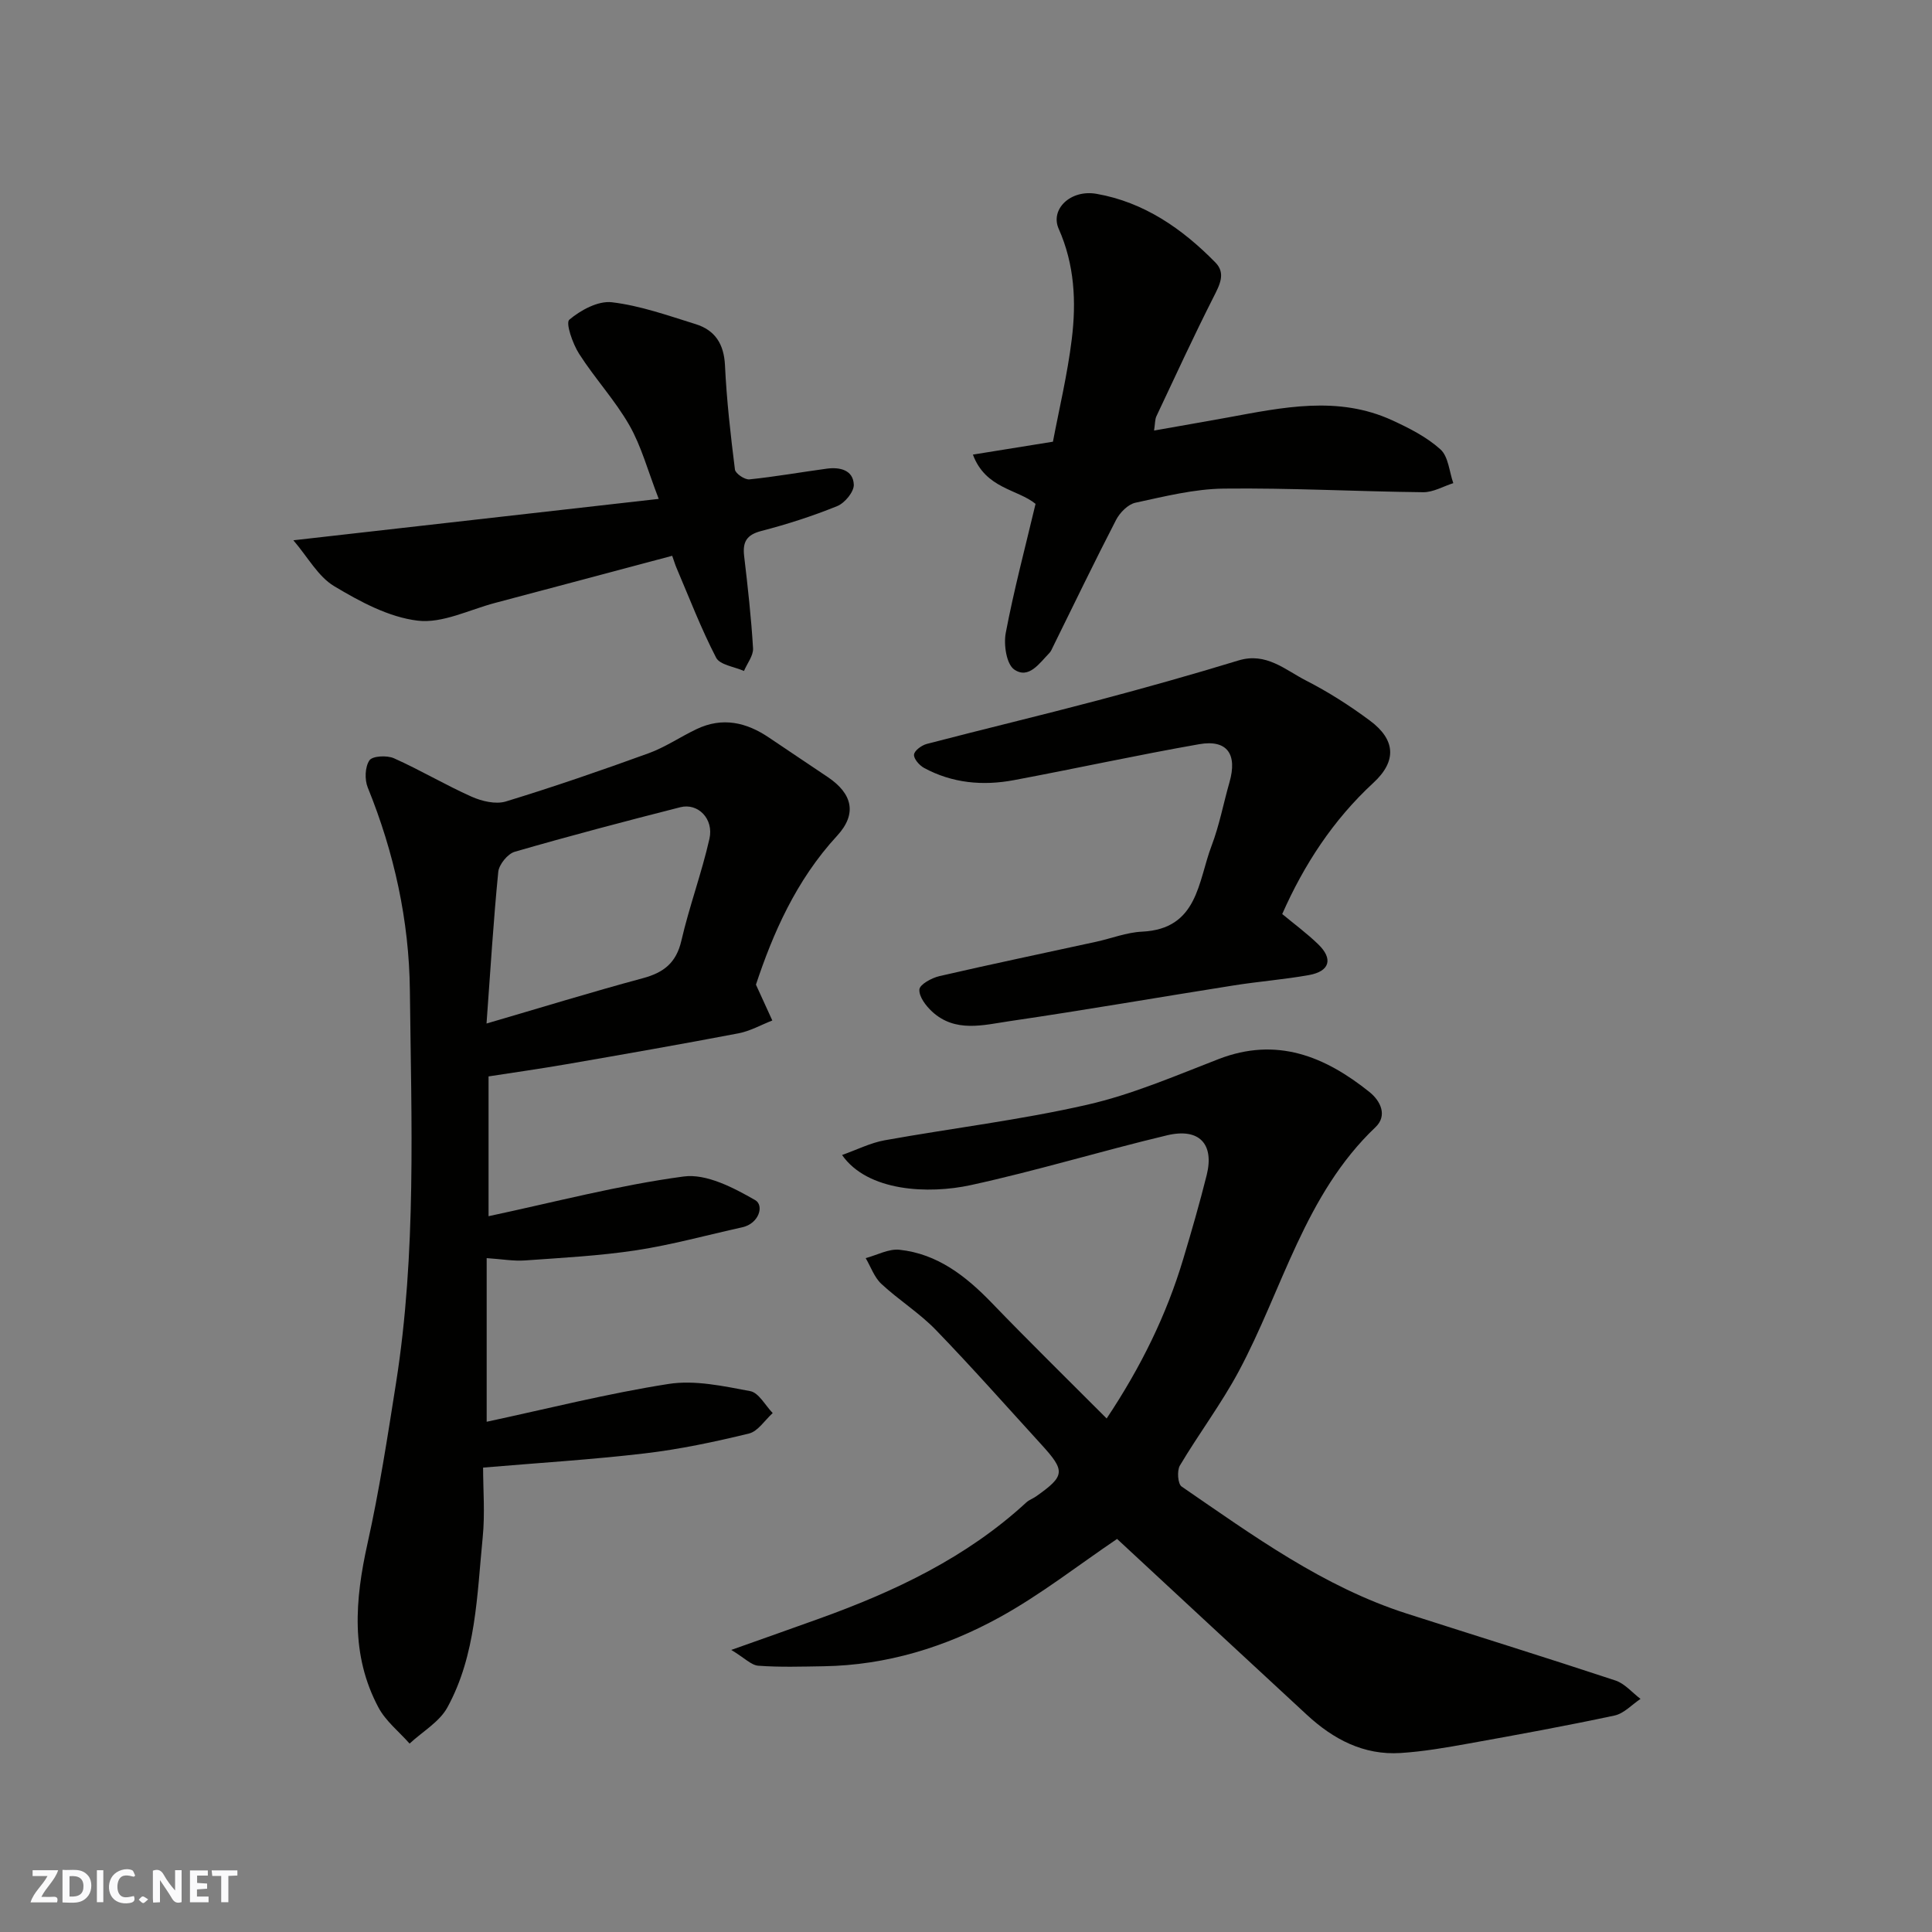 <svg enable-background="new 0 0 400 400" viewBox="0 0 400 400" xmlns="http://www.w3.org/2000/svg"><rect x="0" y="0" width="400" height="400" fill="#808080" stroke="none"/><g fill="#fafafb"><path d="m37.59 393.81c-.92.31-1.52.05-2-.78-.7-1.2-1.52-2.34-2.47-3.78v4.59c-.55.03-.95.05-1.41.07-.03-.37-.06-.64-.06-.91 0-1.91 0-3.81 0-5.7 1.13-.41 1.77-.03 2.29.91.62 1.11 1.38 2.14 2.31 3.19v-4.2h1.35v6.61z"/><path d="m12.94 393.88v-6.75c1.9.19 3.93-.54 5.37 1.29.8 1.01.78 2.88.03 3.97-1.37 1.97-3.4 1.51-5.4 1.49m1.45-1.22c2.04.12 2.92-.58 2.89-2.21-.03-1.51-.98-2.19-2.89-2z"/><path d="m11.81 393.87h-5.49c.68-2.18 2.47-3.48 3.51-5.45h-3.08v-1.21h5.29c-.71 2.13-2.44 3.48-3.47 5.51.86 0 1.63.04 2.39-.01.79-.05 1.14.21.85 1.16"/><path d="m39.33 393.86v-6.61h3.7v1.07h-2.22v1.52c.68.04 1.34.09 2.07.13v1.07c-.72.05-1.38.09-2.1.14v1.48h2.4v1.19h-3.85z"/><path d="m27.71 388.56c-1.15-.3-2.46-.61-3.1.64-.37.73-.41 1.93-.06 2.67.63 1.35 1.99.93 3.17.68.35.94-.01 1.32-.93 1.46-1.62.25-3.05-.27-3.76-1.48-.73-1.24-.6-3.03.31-4.17.88-1.11 2.71-1.7 4-1.16.32.13.44.74.65 1.12-.1.08-.19.16-.28.24"/><path d="m49.15 387.24v1.07c-.59.02-1.17.05-1.87.08v5.44h-1.48v-5.44h-1.85c-.05-.4-.08-.73-.13-1.15z"/><path d="m20.06 387.21h1.33v6.62h-1.33z"/><path d="m30.68 393.25c-.49.38-.8.79-1.05.76-.32-.05-.6-.45-.9-.7.26-.24.51-.64.8-.67.29-.04.62.3 1.15.61"/></g><path d="m156.51 203.86c1.4 3.08 2.4 5.25 3.39 7.42-2.33.91-4.59 2.2-7.01 2.66-11.85 2.26-23.74 4.34-35.63 6.4-5.3.92-10.63 1.67-16.11 2.52v28.94c13.59-2.89 26.88-6.41 40.4-8.22 4.7-.63 10.32 2.32 14.8 4.89 1.9 1.09.81 4.86-2.68 5.63-7.3 1.61-14.54 3.62-21.91 4.75-7.62 1.16-15.36 1.56-23.06 2.11-2.38.17-4.8-.27-7.94-.48v33.88c12.52-2.68 25-5.85 37.67-7.83 5.45-.85 11.34.45 16.9 1.49 1.77.33 3.11 2.96 4.65 4.54-1.63 1.47-3.06 3.79-4.93 4.24-7.11 1.73-14.31 3.26-21.57 4.11-10.93 1.29-21.93 1.96-33.46 2.94 0 4.53.41 9.52-.08 14.42-1.19 11.99-1.35 24.31-7.3 35.21-1.65 3.03-5.18 5.03-7.84 7.51-2.18-2.47-4.94-4.64-6.45-7.48-5.81-10.9-4.85-22.29-2.26-33.95 2.44-10.96 4.15-22.1 5.9-33.2 4.26-26.99 3.17-54.21 2.87-81.35-.16-14.4-3.24-28.48-8.72-41.96-.67-1.64-.58-4.27.35-5.63.63-.92 3.63-1.07 5.07-.43 5.45 2.43 10.62 5.52 16.07 7.95 2.13.95 5 1.63 7.09 1 9.95-3.04 19.8-6.44 29.58-9.99 3.46-1.26 6.58-3.41 9.93-5 5.34-2.54 10.3-1.42 15.01 1.78 4.05 2.75 8.13 5.44 12.18 8.18 5.07 3.43 6.07 7.58 1.91 12.11-8.56 9.27-13.35 20.38-16.82 30.84zm-55.78 8.05c11.19-3.27 21.74-6.52 32.39-9.39 4.31-1.16 6.89-3.18 7.95-7.76 1.64-7.1 4.2-13.98 5.81-21.09.94-4.15-2.38-7.48-6.04-6.54-11.47 2.92-22.91 5.93-34.27 9.22-1.46.42-3.25 2.63-3.41 4.15-1 10.13-1.62 20.3-2.43 31.41z" fill="#010100"/><path d="m229.12 293.68c7.11-10.68 12.38-21.41 15.85-33 1.73-5.76 3.4-11.55 4.86-17.38 1.61-6.45-1.54-9.83-8.19-8.25-13.59 3.24-26.99 7.34-40.63 10.31-8.78 1.92-21.39 1.35-26.67-6.23 3.15-1.12 5.92-2.53 8.84-3.05 13.97-2.51 28.11-4.2 41.93-7.36 9.3-2.12 18.24-5.99 27.19-9.45 12.02-4.65 21.98-.59 31.22 6.81 2.35 1.88 3.76 4.91 1.26 7.29-14.7 13.97-19.2 33.55-28.33 50.58-3.61 6.73-8.26 12.9-12.17 19.48-.63 1.06-.43 3.8.36 4.34 14.77 10.13 29.29 20.75 46.63 26.31 14.39 4.62 28.84 9.1 43.19 13.85 1.94.64 3.47 2.51 5.19 3.81-1.78 1.18-3.42 3.02-5.37 3.44-10.03 2.14-20.13 3.99-30.22 5.8-4.66.84-9.36 1.66-14.08 1.96-7.64.49-13.93-2.84-19.4-7.9-13.25-12.24-26.46-24.51-39.3-36.42-8.02 5.42-15.78 11.52-24.3 16.21-11.22 6.18-23.41 9.94-36.44 10.15-4.52.07-9.05.22-13.54-.11-1.47-.11-2.83-1.6-5.6-3.27 7.07-2.51 12.66-4.48 18.24-6.49 15.62-5.62 30.46-12.63 42.84-24.04.58-.54 1.4-.81 2.06-1.28 5.98-4.23 6.09-5.22 1.03-10.75-7.24-7.93-14.36-15.99-21.83-23.71-3.4-3.51-7.67-6.17-11.27-9.52-1.46-1.36-2.18-3.53-3.24-5.33 2.34-.62 4.76-1.97 7-1.73 7.86.84 13.73 5.44 19.08 10.97 7.62 7.91 15.47 15.6 23.81 23.96z" fill="#010100"/><path d="m265.47 189.24c2.48 2.06 5.11 4 7.44 6.25 3.15 3.04 2.41 5.62-1.92 6.39-5.15.92-10.39 1.32-15.56 2.14-15.47 2.44-30.91 5.13-46.41 7.4-5.42.8-11.25 2.44-16.04-1.98-1.29-1.19-2.74-3.1-2.63-4.58.07-1.04 2.54-2.39 4.13-2.76 10.78-2.49 21.62-4.75 32.43-7.11 3.18-.69 6.33-1.95 9.53-2.1 11.62-.55 11.58-10.38 14.41-17.8 1.61-4.23 2.45-8.76 3.7-13.13 1.67-5.82-.48-8.9-6.28-7.88-12.82 2.25-25.55 5.04-38.35 7.44-6.43 1.21-12.77.64-18.62-2.54-.97-.53-2.16-1.91-2.06-2.76s1.59-1.92 2.65-2.2c11.8-3.08 23.66-5.91 35.45-9.03 9.74-2.58 19.45-5.31 29.08-8.25 5.73-1.75 9.66 1.95 13.98 4.16 4.62 2.36 9.06 5.2 13.23 8.3 5.33 3.96 5.58 8.39.72 12.87-8.38 7.73-14.39 17.01-18.88 27.17z" fill="#010100"/><path d="m238.94 89.14c5.3-.94 10.21-1.79 15.12-2.68 11.46-2.1 22.96-4.62 34.23.58 3.52 1.62 7.12 3.45 9.95 6.01 1.64 1.49 1.81 4.6 2.65 6.98-2.08.66-4.16 1.9-6.24 1.88-13.76-.15-27.53-.91-41.28-.75-6.11.07-12.25 1.62-18.28 2.92-1.55.33-3.23 2.04-4.02 3.56-4.49 8.69-8.73 17.5-13.06 26.27-.22.44-.4.93-.73 1.27-2.06 2.1-4.27 5.51-7.29 3.44-1.62-1.11-2.22-5.15-1.76-7.58 1.69-8.9 4.02-17.67 6.17-26.72-3.71-3.05-10.34-3.12-12.97-10.2 5.53-.89 10.56-1.7 16.57-2.67 1.26-6.66 3-13.9 3.9-21.24.95-7.74.58-15.44-2.71-22.84-1.8-4.05 2.45-8.18 7.83-7.24 9.83 1.72 17.76 7.22 24.62 14.22 2.19 2.23.88 4.64-.39 7.15-4.12 8.13-7.93 16.41-11.82 24.66-.32.67-.27 1.53-.49 2.98z" fill="#010100"/><path d="m60.74 111.86c25.61-2.9 49.75-5.64 75.64-8.57-2.29-5.92-3.6-10.92-6.08-15.25-2.98-5.21-7.17-9.72-10.41-14.8-1.33-2.08-2.82-6.38-2.02-7.05 2.36-1.99 5.97-3.95 8.82-3.61 5.88.7 11.62 2.75 17.34 4.53 4.02 1.25 5.86 4.12 6.07 8.53.34 7.21 1.16 14.4 2.06 21.57.1.83 2.03 2.14 3 2.04 5.36-.55 10.68-1.5 16.03-2.22 2.69-.36 5.46.27 5.58 3.32.05 1.48-1.87 3.8-3.43 4.43-5.1 2.07-10.38 3.77-15.71 5.15-3.08.8-3.91 2.28-3.56 5.23.75 6.34 1.46 12.69 1.84 19.06.09 1.52-1.22 3.13-1.88 4.7-1.98-.89-4.99-1.25-5.77-2.76-3.12-6.03-5.56-12.41-8.23-18.67-.25-.58-.42-1.19-.86-2.42-12.33 3.28-24.5 6.54-36.68 9.76-5.34 1.41-10.89 4.28-16.01 3.67-6-.72-11.97-3.95-17.31-7.15-3.31-1.99-5.4-5.95-8.43-9.49z" fill="#010100"/></svg>